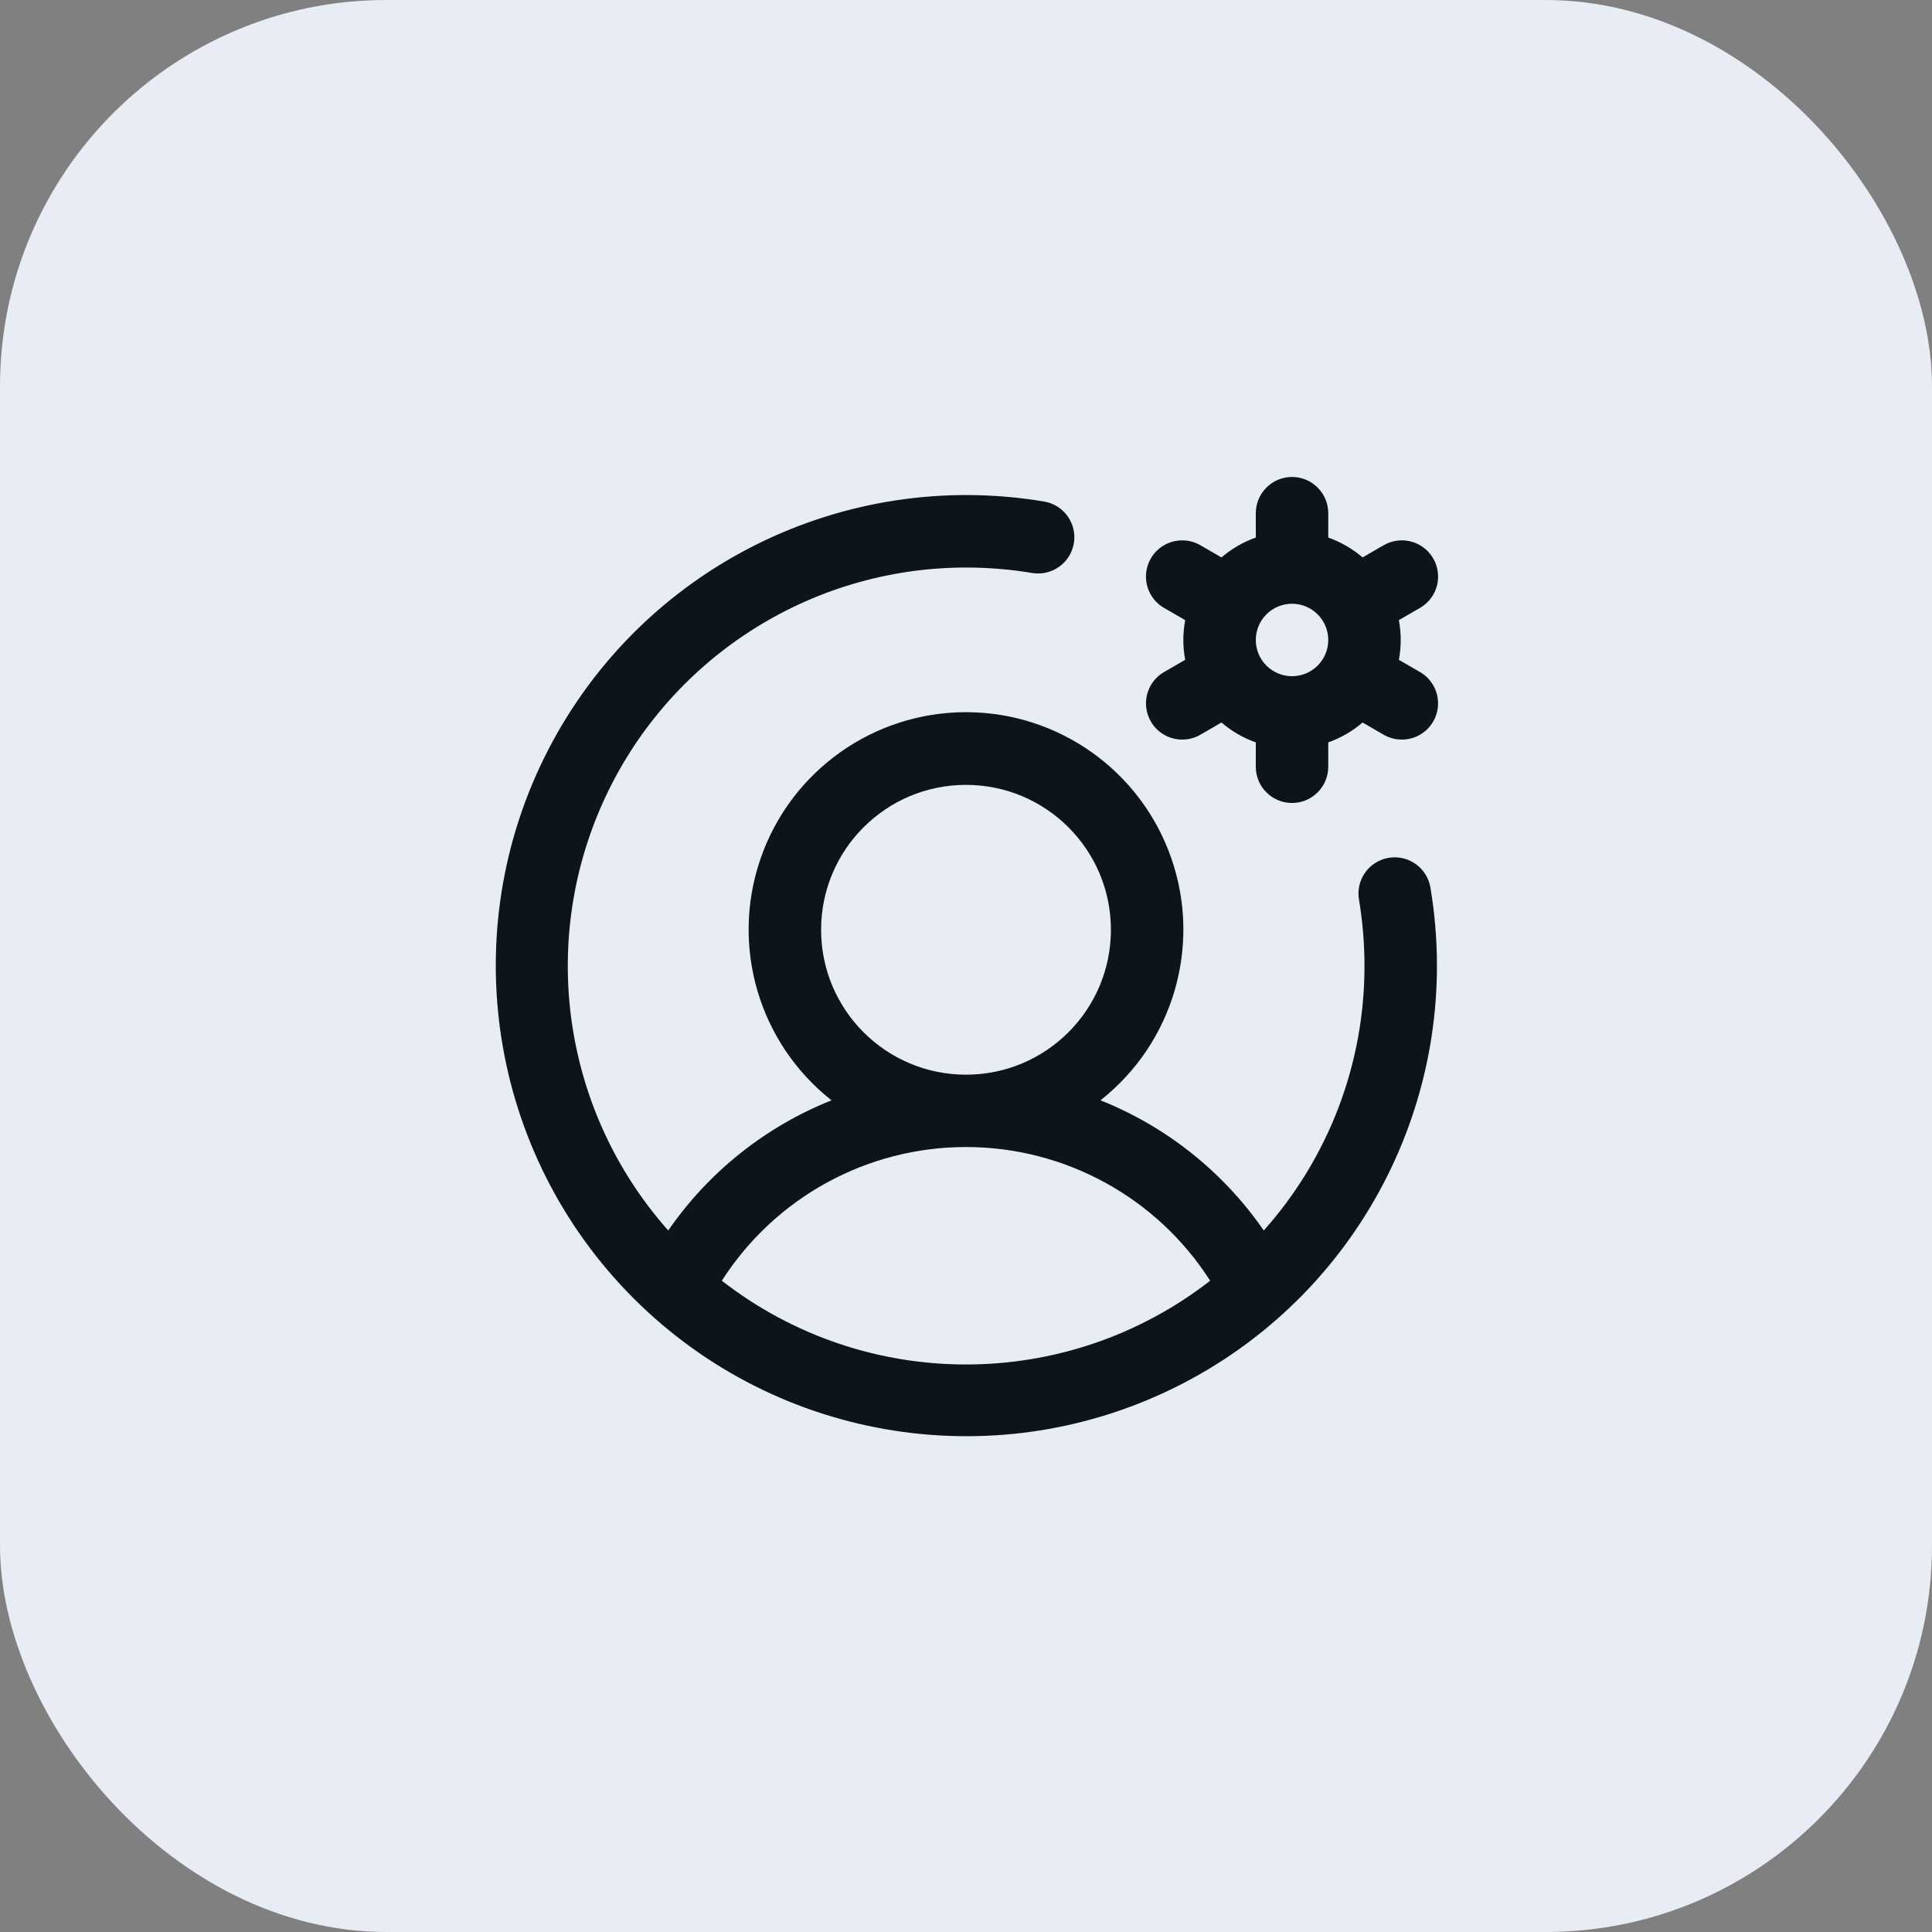 <svg width="40" height="40" viewBox="0 0 40 40" fill="none" xmlns="http://www.w3.org/2000/svg">
<rect x="0" y="0" width="40" height="40" fill="#808080" stroke="none"/>
<rect width="40" height="40" rx="8" fill="#E8EDF5"/>
<g clip-path="url(#clip0_93_2020)">
<path fill-rule="evenodd" clip-rule="evenodd" d="M29.398 13.913L28.962 13.661C29.013 13.389 29.013 13.111 28.962 12.839L29.398 12.587C29.631 12.453 29.774 12.206 29.774 11.938C29.774 11.67 29.631 11.422 29.399 11.288C29.166 11.154 28.881 11.154 28.648 11.288L28.211 11.541C28.001 11.361 27.76 11.222 27.5 11.129V10.625C27.5 10.211 27.164 9.875 26.75 9.875C26.336 9.875 26 10.211 26 10.625V11.129C25.74 11.222 25.499 11.361 25.289 11.541L24.852 11.288C24.619 11.154 24.334 11.154 24.101 11.288C23.869 11.422 23.726 11.67 23.726 11.938C23.726 12.206 23.869 12.453 24.102 12.587L24.538 12.839C24.487 13.111 24.487 13.389 24.538 13.661L24.102 13.913C23.807 14.082 23.664 14.429 23.752 14.757C23.84 15.085 24.137 15.313 24.477 15.312C24.608 15.313 24.738 15.278 24.852 15.212L25.289 14.959C25.499 15.139 25.74 15.278 26 15.371V15.875C26 16.289 26.336 16.625 26.75 16.625C27.164 16.625 27.5 16.289 27.5 15.875V15.371C27.76 15.278 28.001 15.139 28.211 14.959L28.648 15.212C28.762 15.278 28.892 15.313 29.023 15.312C29.363 15.313 29.66 15.085 29.748 14.757C29.836 14.429 29.693 14.082 29.398 13.913ZM26 13.25C26 12.836 26.336 12.5 26.75 12.5C27.164 12.5 27.5 12.836 27.5 13.25C27.5 13.664 27.164 14 26.75 14C26.336 14 26 13.664 26 13.25ZM28.752 17.76C28.343 17.829 28.067 18.215 28.136 18.624C28.212 19.078 28.25 19.539 28.25 20C28.252 22.02 27.509 23.969 26.165 25.476C25.328 24.264 24.152 23.326 22.784 22.781C24.291 21.594 24.88 19.584 24.252 17.772C23.624 15.96 21.917 14.745 20 14.745C18.083 14.745 16.376 15.96 15.748 17.772C15.12 19.584 15.709 21.594 17.216 22.781C15.848 23.326 14.671 24.264 13.835 25.476C11.68 23.048 11.15 19.581 12.48 16.62C13.81 13.658 16.753 11.752 20 11.75C20.461 11.75 20.922 11.788 21.376 11.864C21.783 11.928 22.165 11.653 22.233 11.247C22.301 10.841 22.029 10.457 21.624 10.385C17.445 9.682 13.29 11.761 11.348 15.528C9.406 19.295 10.122 23.885 13.118 26.881C16.115 29.878 20.705 30.594 24.472 28.652C28.239 26.71 30.318 22.555 29.615 18.376C29.547 17.968 29.16 17.692 28.752 17.76ZM17 19.25C17 17.593 18.343 16.25 20 16.25C21.657 16.25 23 17.593 23 19.25C23 20.907 21.657 22.25 20 22.25C18.343 22.25 17 20.907 17 19.25ZM14.945 26.516C16.048 24.791 17.953 23.748 20 23.748C22.047 23.748 23.952 24.791 25.055 26.516C22.082 28.828 17.918 28.828 14.945 26.516Z" fill="#0D141C"/>
</g>
<defs>
<clipPath id="clip0_93_2020">
<rect width="24" height="24" fill="white" transform="translate(8 8)"/>
</clipPath>
</defs>
</svg>
